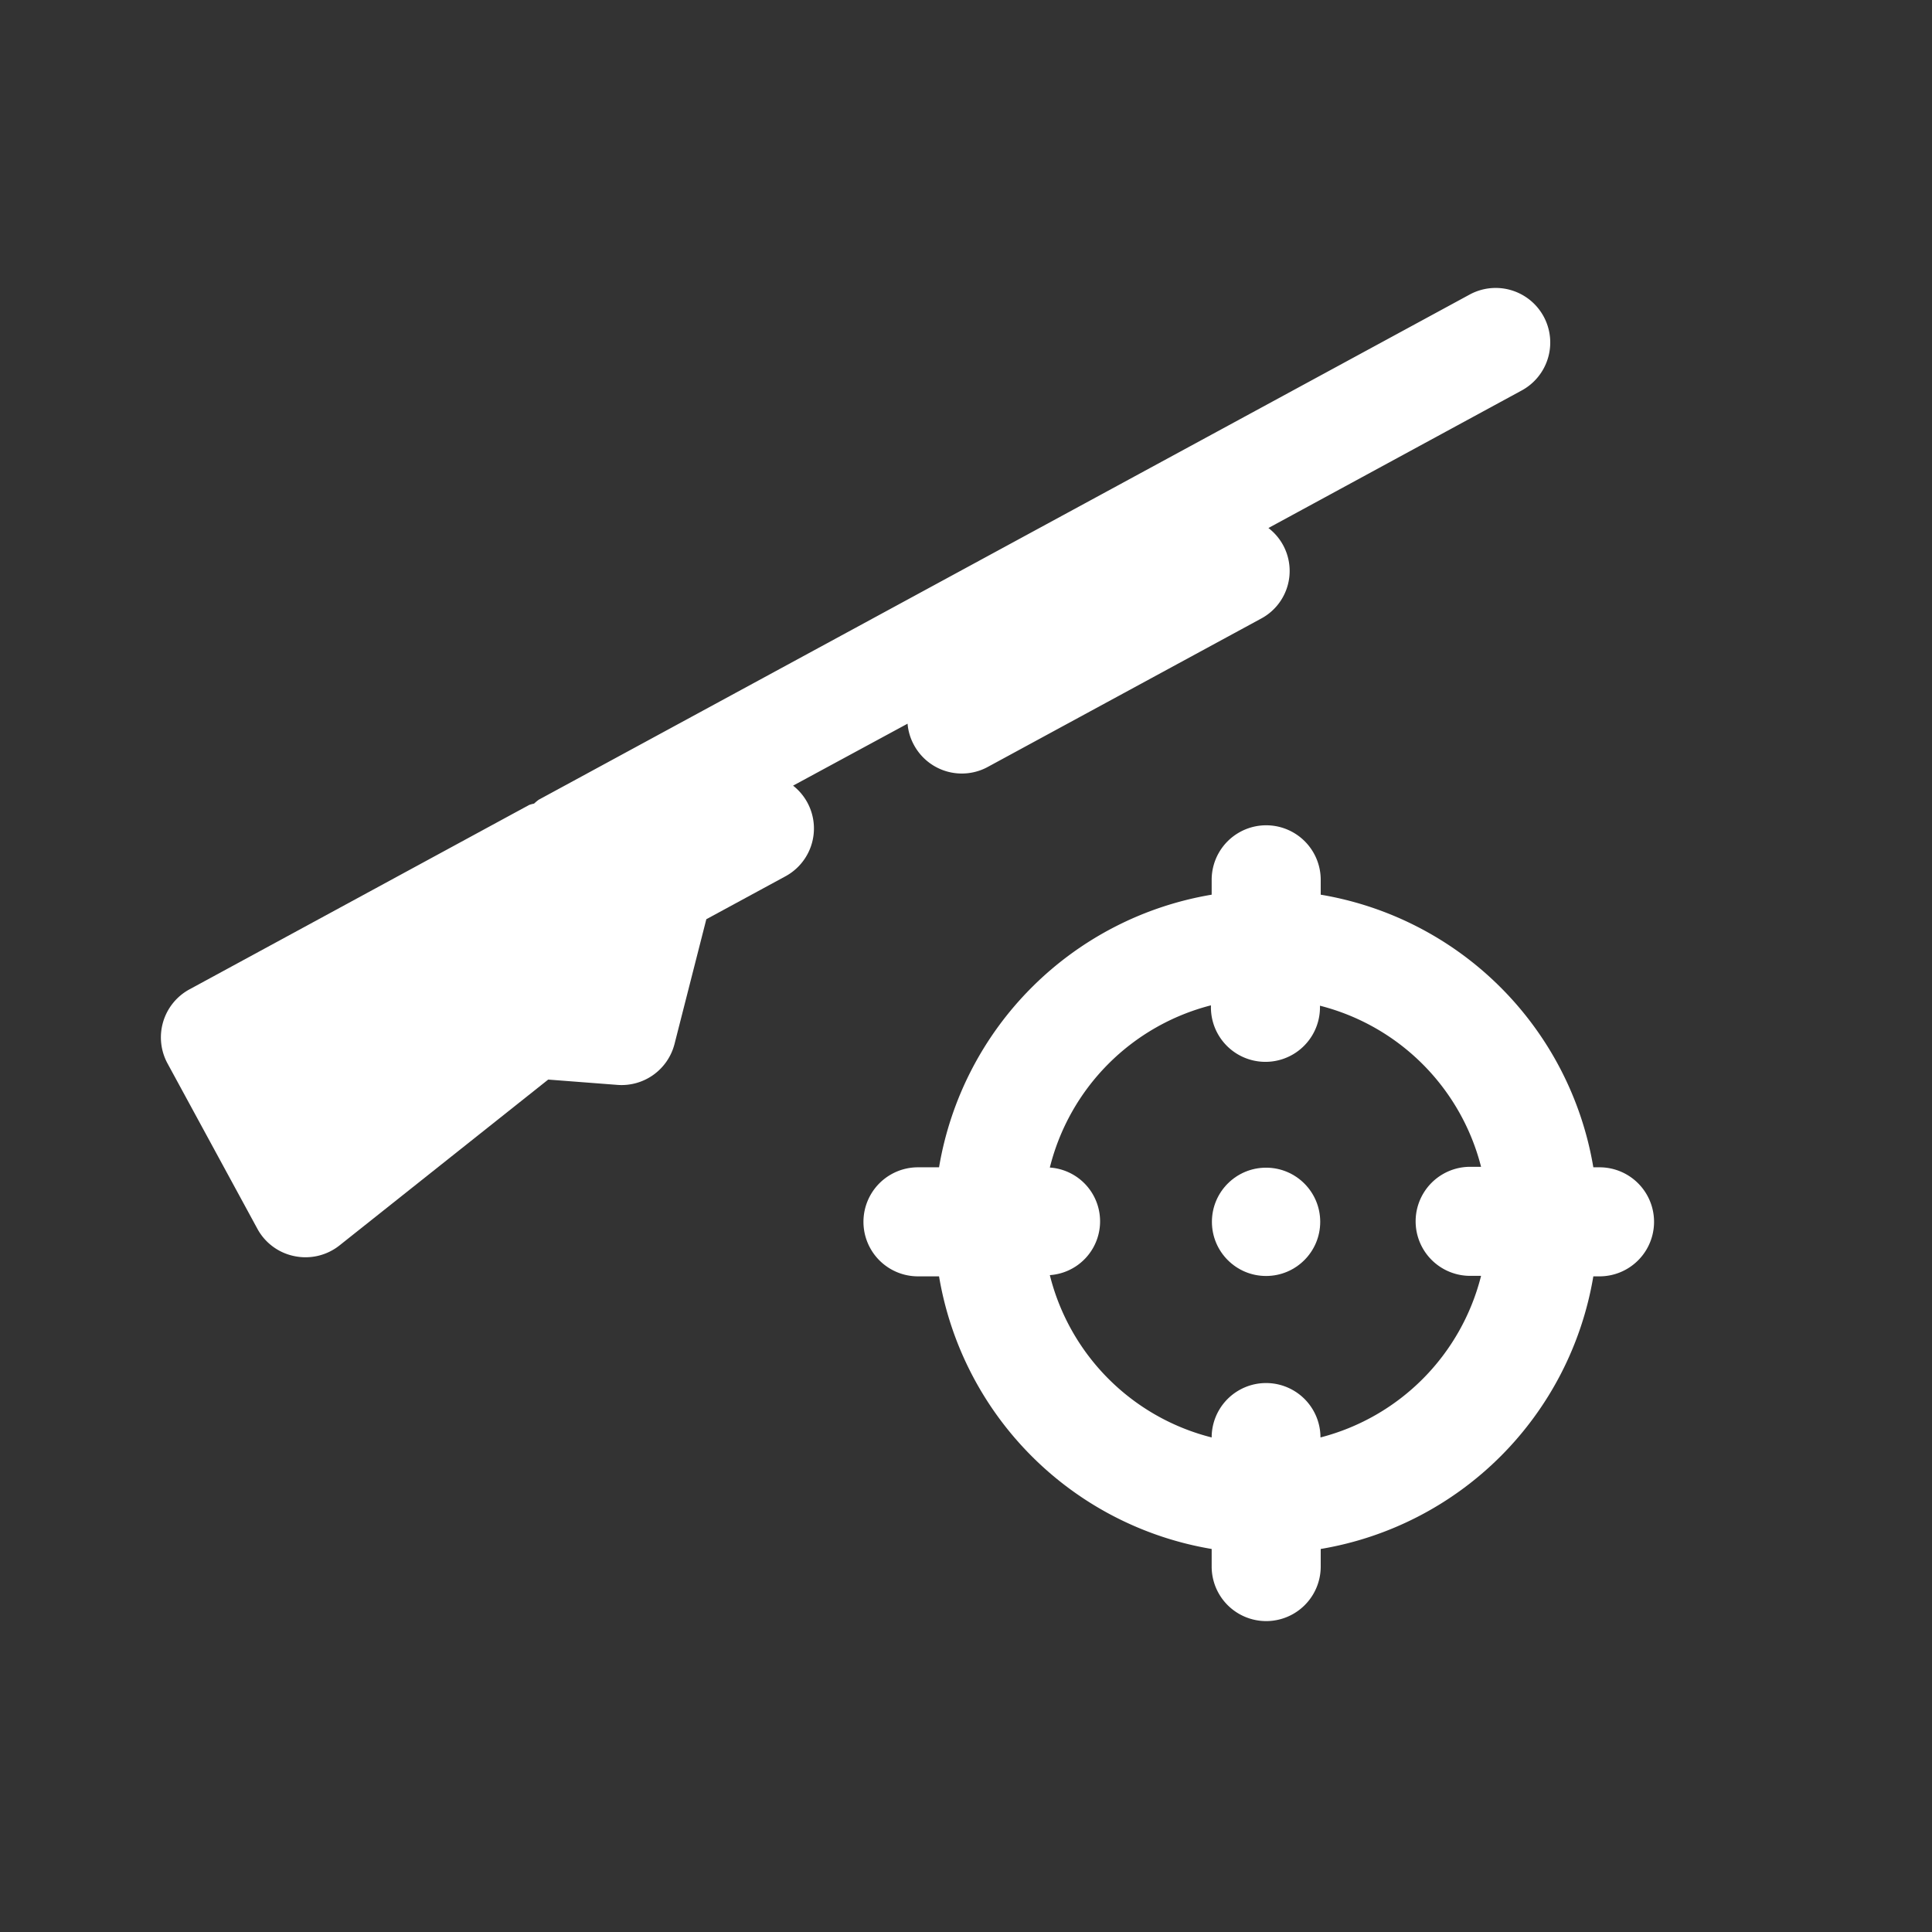 <svg xmlns="http://www.w3.org/2000/svg" width="5.5mm" height="5.5mm" viewBox="0 0 15.591 15.591">
  <rect x="0" y="0" width="15.591" height="15.591" fill="#333333" stroke="none"/>
  <g>
    <path d="M6.4,6.34l.924-.5a.432.432,0,0,0,.051.171.439.439,0,0,0,.6.176l2.2-1.194a.436.436,0,0,0,.061-.732l2.044-1.11a.44.44,0,0,0-.42-.774L4.347,6.454a.379.379,0,0,0-.037.031.262.262,0,0,0-.04.011L1.529,7.984a.441.441,0,0,0-.176.6l.724,1.332a.438.438,0,0,0,.3.221.441.441,0,0,0,.362-.086L4.424,8.712l.559.043a.441.441,0,0,0,.46-.329L5.7,7.418l.636-.345A.439.439,0,0,0,6.4,6.34Z" fill="#fff"/>
    <path d="M12.908,9.42h-.05a2.681,2.681,0,0,0-2.2-2.2V7.1a.44.44,0,0,0-.88,0V7.22a2.681,2.681,0,0,0-2.2,2.2h-.17a.44.44,0,0,0,0,.88h.17a2.681,2.681,0,0,0,2.2,2.2v.142a.44.44,0,0,0,.88,0V12.5a2.68,2.68,0,0,0,2.2-2.2h.05a.44.44,0,1,0,0-.88ZM10.656,11.6a.439.439,0,0,0-.878,0,1.8,1.8,0,0,1-1.306-1.31.435.435,0,0,0,0-.868,1.8,1.8,0,0,1,1.3-1.309v.016a.44.44,0,0,0,.88,0V8.116a1.8,1.8,0,0,1,1.3,1.3h-.088a.44.44,0,1,0,0,.88h.088A1.8,1.8,0,0,1,10.656,11.6Z" fill="#fff"/>
    <circle cx="10.217" cy="9.86" r="0.437" fill="#fff"/>
  </g>
</svg>
